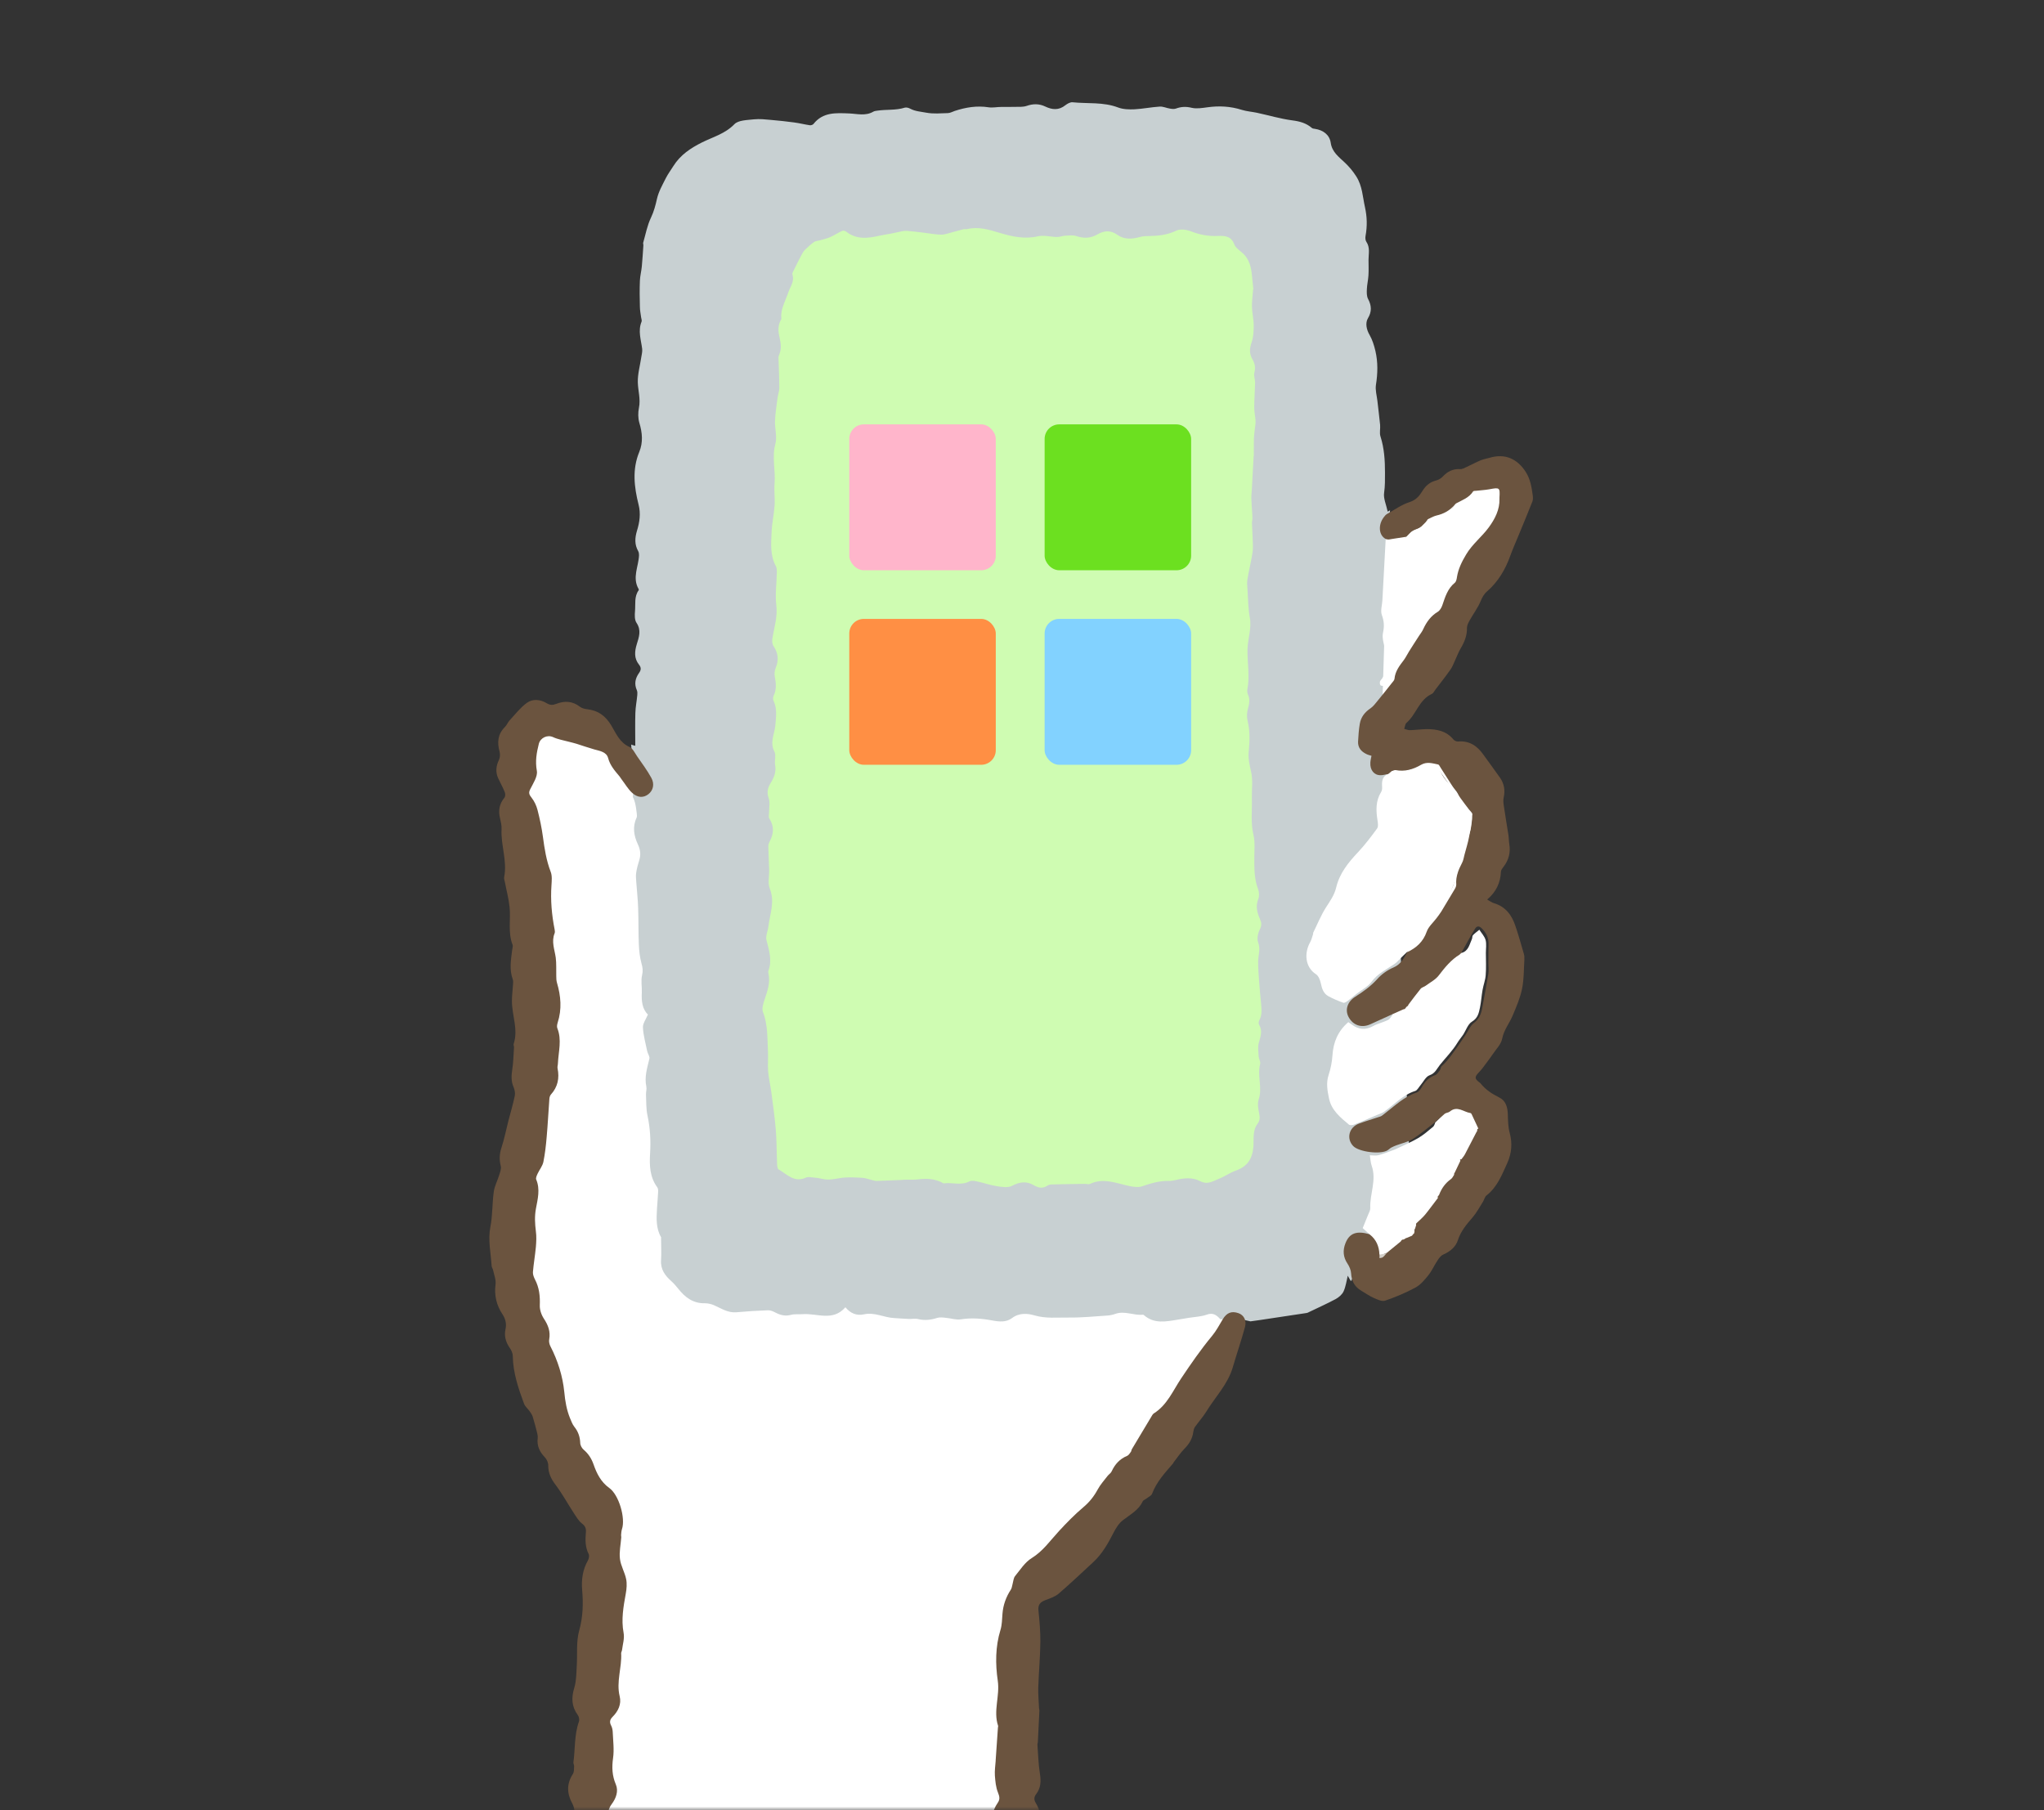 <svg width="280" height="248" viewBox="0 0 280 248" fill="none" xmlns="http://www.w3.org/2000/svg">
<rect x="0" y="0" width="280" height="248" fill="#333333" stroke="none"/>
<mask id="mask0_245_2138" style="mask-type:alpha" maskUnits="userSpaceOnUse" x="0" y="0" width="280" height="248">
<rect width="280" height="248" fill="#D9D9D9"/>
</mask>
<g mask="url(#mask0_245_2138)">
<g clip-path="url(#clip0_245_2138)">
<path d="M138.924 268.469L140.463 218.887C140.463 218.887 161.92 201.047 171.013 174.417C180.106 147.788 91.118 96.913 91.118 96.913L87.597 106.996C87.597 106.996 80.27 95.929 73.695 99.072C67.119 102.204 73.898 123.068 73.42 133.53C72.943 143.992 68.432 178.284 73.695 189.221C78.957 200.157 82.812 208.923 82.812 208.923L78.361 268.481H138.924V268.469Z" fill="white"/>
<path d="M188.15 73.51L204.63 65.314L207.577 68.742L189.868 98.811L185.87 98.313L188.15 73.51Z" fill="white"/>
<path d="M86.667 109.154C86.81 109.38 86.905 109.676 86.977 109.937C87.108 110.424 87.168 110.934 87.227 111.432C87.251 111.622 87.275 111.859 87.204 112.025C86.619 113.27 86.834 114.504 87.371 115.655C87.729 116.414 87.812 117.09 87.562 117.873C87.383 118.43 87.227 119.012 87.144 119.593C87.084 119.984 87.132 120.388 87.156 120.791C87.239 122.001 87.383 123.211 87.418 124.42C87.478 126.081 87.442 127.742 87.514 129.402C87.55 130.268 87.645 131.146 87.872 131.976C88.039 132.546 88.099 133.008 87.955 133.613C87.776 134.361 87.955 135.179 87.92 135.962C87.86 137.124 87.967 138.227 88.755 138.987C88.481 139.651 88.039 140.22 88.075 140.766C88.123 141.833 88.433 142.901 88.647 143.969C88.719 144.336 89.029 144.728 88.958 145.036C88.659 146.305 88.254 147.527 88.54 148.867C88.612 149.211 88.481 149.579 88.492 149.935C88.54 150.896 88.492 151.88 88.695 152.817C89.065 154.537 89.161 156.257 89.053 158.001C88.958 159.638 88.994 161.239 90.032 162.651C90.163 162.817 90.163 163.113 90.151 163.339C90.115 164.11 90.044 164.869 89.996 165.628C89.924 166.956 89.853 168.285 90.557 169.495C90.581 169.53 90.557 169.602 90.557 169.649C90.557 170.645 90.617 171.642 90.557 172.626C90.461 173.907 91.106 174.762 91.989 175.544C92.323 175.841 92.621 176.197 92.908 176.553C93.839 177.727 94.936 178.581 96.559 178.545C96.953 178.545 97.395 178.64 97.765 178.794C98.779 179.233 99.698 179.886 100.891 179.779C102.323 179.648 103.767 179.554 105.211 179.506C105.557 179.494 105.939 179.672 106.261 179.838C106.93 180.182 107.574 180.336 108.35 180.135C108.851 179.992 109.412 180.087 109.937 180.04C111.918 179.886 114.09 181.084 115.808 179.091C116.5 179.945 117.372 180.277 118.338 180.064C119.806 179.732 121.107 180.514 122.503 180.574C123.159 180.609 123.804 180.669 124.448 180.692C124.902 180.716 125.379 180.609 125.797 180.716C126.692 180.93 127.527 180.823 128.386 180.55C128.768 180.431 129.222 180.503 129.639 180.55C130.296 180.609 130.976 180.847 131.596 180.752C133.076 180.514 134.508 180.633 135.952 180.906C136.895 181.084 137.85 181.167 138.637 180.574C139.616 179.826 140.785 179.933 141.704 180.206C143.279 180.669 144.831 180.479 146.382 180.503C148.148 180.526 149.914 180.348 151.681 180.23C152.063 180.206 152.444 180.123 152.802 179.993C154.079 179.542 155.32 180.253 156.585 180.111C156.621 180.111 156.681 180.159 156.717 180.182C158.101 181.392 159.7 181.06 161.287 180.799C161.812 180.716 162.337 180.621 162.874 180.538C163.686 180.408 164.533 180.384 165.297 180.111C166.156 179.791 166.633 180.147 167.147 180.704C167.147 180.716 167.135 180.728 167.123 180.74L169.808 180.692L171.299 181.024C171.657 180.977 172.111 180.918 172.564 180.847C174.712 180.526 176.861 180.206 179.02 179.874C179.116 179.862 179.211 179.803 179.307 179.755C180.536 179.162 181.789 178.605 182.982 177.964C183.412 177.727 183.866 177.335 184.056 176.908C184.355 176.244 184.45 175.485 184.629 174.761C184.677 174.856 184.737 174.999 184.832 175.141C184.916 175.26 184.987 175.39 185.059 175.521L193.198 161.192L191.229 115.738L189.259 99.843L190.071 73.38L190.417 69.904C190.31 69.975 190.214 70.035 190.095 70.094C189.88 69.086 189.486 68.267 189.606 67.508C189.737 66.583 189.725 65.693 189.725 64.78C189.725 63.084 189.629 61.423 189.104 59.786C188.949 59.3 189.104 58.73 189.057 58.209C188.949 57.117 188.806 56.026 188.687 54.935C188.603 54.199 188.376 53.44 188.484 52.728C188.734 51.163 188.77 49.621 188.412 48.079C188.233 47.319 187.995 46.548 187.613 45.884C187.207 45.196 186.98 44.271 187.398 43.583C187.923 42.705 187.899 41.875 187.41 40.962C187.207 40.582 187.219 40.048 187.243 39.597C187.267 38.981 187.422 38.364 187.458 37.735C187.505 37.023 187.469 36.312 187.469 35.6C187.469 34.77 187.708 33.916 187.171 33.121C187.028 32.919 187.016 32.563 187.064 32.303C187.302 30.986 187.279 29.729 186.98 28.376C186.658 26.941 186.634 25.494 185.787 24.166C185.321 23.43 184.808 22.825 184.188 22.244C183.388 21.485 182.469 20.82 182.29 19.563C182.135 18.472 181.264 17.82 180.13 17.653C179.975 17.63 179.796 17.618 179.701 17.523C178.925 16.859 178.042 16.621 177.028 16.491C175.393 16.277 173.782 15.791 172.171 15.447C171.49 15.305 170.786 15.257 170.13 15.056C168.567 14.557 167.003 14.475 165.392 14.7C164.688 14.795 163.925 14.925 163.256 14.771C162.481 14.581 161.8 14.605 161.072 14.878C160.834 14.961 160.535 14.925 160.273 14.878C159.795 14.807 159.318 14.569 158.853 14.605C157.707 14.676 156.561 14.913 155.416 14.973C154.664 15.008 153.853 14.985 153.16 14.724C151.132 13.953 149.008 14.225 146.931 14.012C146.621 13.976 146.215 14.202 145.941 14.415C145.046 15.139 144.127 15.044 143.184 14.593C142.337 14.19 141.513 14.202 140.63 14.51C140.153 14.676 139.58 14.629 139.055 14.64C138.411 14.664 137.766 14.64 137.122 14.652C136.561 14.652 135.976 14.783 135.427 14.7C133.828 14.451 132.301 14.7 130.785 15.198C130.475 15.305 130.164 15.483 129.854 15.495C128.864 15.518 127.897 15.625 126.871 15.435C126.119 15.293 125.379 15.257 124.687 14.89C124.472 14.771 124.162 14.688 123.947 14.747C122.706 15.139 121.417 14.973 120.164 15.162C119.985 15.186 119.794 15.21 119.639 15.293C118.577 15.922 117.431 15.589 116.333 15.542C114.52 15.471 112.729 15.34 111.441 16.977C111.345 17.108 111.083 17.179 110.916 17.155C110.2 17.049 109.507 16.87 108.791 16.776C107.753 16.633 106.703 16.526 105.653 16.432C104.865 16.36 104.054 16.266 103.278 16.349C102.359 16.455 101.142 16.455 100.605 17.013C99.328 18.329 97.681 18.756 96.154 19.516C94.614 20.287 93.182 21.236 92.24 22.754C91.905 23.3 91.512 23.81 91.225 24.379C90.76 25.304 90.223 26.241 89.996 27.238C89.793 28.139 89.578 28.97 89.173 29.823C88.659 30.891 88.445 32.089 88.111 33.24C88.075 33.358 88.146 33.501 88.134 33.619C88.063 34.58 88.015 35.541 87.92 36.502C87.86 37.154 87.681 37.806 87.657 38.459C87.609 39.645 87.621 40.831 87.657 42.029C87.657 42.516 87.764 42.99 87.824 43.476C87.848 43.678 87.955 43.903 87.884 44.069C87.371 45.327 87.812 46.548 87.967 47.782C88.015 48.162 87.908 48.553 87.848 48.933C87.681 50.071 87.347 51.222 87.371 52.361C87.394 53.523 87.776 54.662 87.526 55.872C87.394 56.536 87.394 57.295 87.585 57.936C87.991 59.288 88.111 60.593 87.573 61.909C86.583 64.305 86.869 66.725 87.478 69.145C87.788 70.355 87.621 71.541 87.263 72.692C86.965 73.688 86.905 74.601 87.43 75.515C87.514 75.669 87.538 75.882 87.538 76.072C87.478 77.614 86.571 79.144 87.49 80.71C87.514 80.746 87.514 80.829 87.49 80.864C86.858 81.73 87.072 82.75 86.989 83.699C86.941 84.245 86.917 84.909 87.192 85.324C87.884 86.344 87.526 87.293 87.227 88.266C86.929 89.251 86.846 90.188 87.526 91.042C87.86 91.457 87.836 91.789 87.526 92.216C87.025 92.928 86.858 93.699 87.239 94.553C87.323 94.754 87.323 95.004 87.299 95.229C87.227 96.035 87.06 96.854 87.037 97.66C86.989 99.12 87.025 100.578 87.025 102.168C86.822 102.132 86.631 102.073 86.464 102.002C86.607 103.959 86.81 107.15 86.702 109.166L86.667 109.154Z" fill="#C8D0D2"/>
<path d="M171.657 39.669C171.598 40.535 171.478 41.294 171.502 42.065C171.526 42.907 171.741 43.737 171.741 44.568C171.741 45.35 171.705 46.181 171.455 46.904C171.168 47.723 171.12 48.446 171.55 49.194C171.884 49.775 172.027 50.332 171.836 51.032C171.717 51.471 171.944 51.993 171.932 52.479C171.908 53.594 171.813 54.709 171.813 55.824C171.813 56.429 171.956 57.046 171.992 57.651C172.015 57.983 171.944 58.327 171.908 58.659C171.86 59.146 171.777 59.644 171.765 60.13C171.741 60.913 171.765 61.684 171.753 62.467C171.753 62.491 171.729 62.514 171.729 62.538C171.646 64.021 171.562 65.503 171.49 66.974C171.467 67.413 171.407 67.84 171.419 68.279C171.431 68.908 171.49 69.536 171.526 70.177C171.538 70.474 171.574 70.77 171.562 71.067C171.562 71.268 171.49 71.47 171.502 71.671C171.538 72.763 171.622 73.854 171.634 74.933C171.634 75.396 171.562 75.859 171.478 76.309C171.288 77.353 171.037 78.397 170.87 79.453C170.798 79.892 170.87 80.354 170.894 80.793C170.977 82.062 170.977 83.343 171.204 84.577C171.478 86.072 170.941 87.471 170.894 88.907C170.846 90.757 171.24 92.619 170.87 94.47C170.822 94.683 170.87 94.944 170.953 95.146C171.252 95.81 171.144 96.415 170.953 97.091C170.798 97.601 170.774 98.218 170.906 98.74C171.24 100.14 171.204 101.527 171.061 102.939C170.965 103.876 171.168 104.801 171.383 105.738C171.657 106.913 171.455 108.194 171.49 109.427C171.538 111.076 171.311 112.725 171.705 114.374C171.944 115.37 171.825 116.449 171.825 117.493C171.825 118.952 171.801 120.399 172.338 121.799C172.493 122.202 172.529 122.772 172.373 123.151C171.956 124.171 172.23 125.073 172.624 125.974C172.827 126.449 172.839 126.817 172.576 127.338C172.314 127.848 172.159 128.608 172.35 129.106C172.708 130.043 172.35 130.873 172.35 131.739C172.35 132.629 172.409 133.53 172.481 134.42C172.552 135.464 172.66 136.508 172.755 137.551C172.827 138.31 172.899 139.07 172.505 139.781C172.421 139.947 172.385 140.232 172.481 140.386C172.97 141.228 172.684 141.999 172.445 142.842C172.278 143.423 172.385 144.099 172.421 144.728C172.445 145.084 172.708 145.463 172.624 145.771C172.194 147.385 172.97 149.022 172.421 150.635C172.242 151.169 172.35 151.857 172.469 152.438C172.588 153.007 172.636 153.47 172.266 153.956C171.538 154.917 171.789 156.091 171.693 157.159C171.55 158.807 170.822 159.839 169.283 160.373C168.519 160.634 167.839 161.144 167.087 161.441C166.24 161.773 165.452 162.366 164.414 161.82C163.399 161.287 162.266 161.37 161.156 161.642C160.81 161.725 160.44 161.797 160.094 161.785C158.805 161.749 157.624 162.129 156.418 162.532C155.917 162.698 155.273 162.603 154.712 162.485C152.922 162.117 151.168 161.31 149.306 162.2C149.127 162.283 148.852 162.188 148.626 162.188C147.086 162.212 145.559 162.224 144.019 162.271C143.816 162.271 143.602 162.354 143.435 162.461C142.802 162.864 142.229 162.734 141.621 162.378C140.618 161.785 139.675 161.903 138.625 162.461C138.076 162.746 137.253 162.615 136.573 162.508C135.69 162.378 134.83 162.069 133.959 161.88C133.589 161.797 133.112 161.69 132.814 161.844C131.668 162.449 130.475 161.963 129.317 162.117C129.293 162.117 129.257 162.117 129.246 162.117C128.124 161.453 126.918 161.441 125.677 161.583C125.152 161.642 124.615 161.607 124.078 161.619C123.875 161.619 123.661 161.642 123.458 161.654C122.336 161.702 121.214 161.749 120.092 161.785C119.902 161.785 119.699 161.725 119.496 161.678C119.03 161.571 118.565 161.381 118.1 161.358C117.133 161.31 116.142 161.239 115.188 161.381C114.352 161.512 113.541 161.714 112.682 161.512C112.252 161.405 111.823 161.346 111.381 161.31C111.059 161.275 110.677 161.204 110.402 161.334C108.803 162.069 107.813 160.871 106.655 160.207C106.5 160.112 106.464 159.756 106.452 159.507C106.381 157.93 106.405 156.34 106.273 154.775C106.13 153.066 105.892 151.37 105.665 149.662C105.534 148.701 105.307 147.741 105.223 146.78C105.152 145.866 105.247 144.941 105.199 144.028C105.104 142.225 105.199 140.41 104.519 138.666C104.34 138.192 104.543 137.516 104.722 136.982C105.104 135.831 105.534 134.705 105.283 133.459C105.259 133.305 105.211 133.139 105.259 133.008C105.796 131.561 105.355 130.197 104.997 128.797C104.853 128.24 105.187 127.564 105.259 126.935C105.462 125.215 106.178 123.555 105.45 121.74C105.152 120.992 105.39 120.032 105.366 119.166C105.331 118.086 105.271 117.007 105.247 115.927C105.247 115.714 105.331 115.477 105.438 115.275C105.999 114.219 106.071 113.199 105.39 112.144C105.247 111.918 105.355 111.527 105.355 111.207C105.355 110.578 105.498 109.902 105.295 109.344C104.997 108.502 105.199 107.85 105.617 107.185C106.071 106.45 106.345 105.703 106.178 104.789C106.071 104.184 106.345 103.449 106.082 102.963C105.414 101.682 106.118 100.531 106.214 99.333C106.309 98.206 106.476 97.079 105.963 96C105.88 95.822 105.88 95.537 105.963 95.359C106.381 94.493 106.321 93.627 106.142 92.726C106.059 92.347 106.106 91.872 106.261 91.504C106.703 90.437 106.608 89.476 105.963 88.515C105.784 88.254 105.748 87.803 105.808 87.471C106.047 85.965 106.536 84.53 106.345 82.928C106.166 81.434 106.393 79.903 106.417 78.385C106.417 78.112 106.417 77.792 106.285 77.567C105.474 76.072 105.629 74.447 105.701 72.858C105.748 71.671 106.023 70.485 106.106 69.287C106.178 68.279 106.023 67.247 106.106 66.239C106.261 64.436 105.713 62.645 106.214 60.818C106.476 59.845 106.13 58.73 106.166 57.687C106.202 56.631 106.381 55.575 106.512 54.52C106.572 54.045 106.763 53.571 106.751 53.096C106.751 51.72 106.679 50.344 106.643 48.968C106.643 48.826 106.703 48.66 106.763 48.529C107.061 47.782 106.977 47.07 106.798 46.288C106.608 45.505 106.524 44.663 106.942 43.88C106.978 43.808 107.037 43.737 107.037 43.666C106.894 42.492 107.467 41.483 107.849 40.44C107.956 40.155 108.04 39.87 108.171 39.597C108.469 38.969 108.791 38.364 108.553 37.605C108.493 37.403 108.696 37.107 108.815 36.869C109.114 36.252 109.412 35.648 109.734 35.043C109.889 34.758 110.032 34.461 110.259 34.236C110.653 33.845 111.071 33.465 111.524 33.145C111.727 33.002 112.037 33.002 112.3 32.931C112.777 32.789 113.278 32.682 113.732 32.48C114.293 32.231 114.806 31.887 115.355 31.638C115.498 31.567 115.773 31.615 115.904 31.721C117.312 32.848 118.875 32.658 120.474 32.291C120.999 32.172 121.525 32.101 122.05 32.006C122.551 31.911 123.04 31.781 123.541 31.686C123.756 31.638 123.983 31.615 124.21 31.627C124.949 31.686 125.689 31.769 126.429 31.864C127.265 31.959 128.1 32.136 128.935 32.148C129.46 32.148 129.985 31.935 130.499 31.804C131 31.674 131.501 31.532 132.002 31.401C132.145 31.366 132.324 31.425 132.468 31.389C134.055 31.01 135.511 31.472 137.014 31.923C138.673 32.421 140.38 32.789 142.182 32.374C143.005 32.184 143.924 32.457 144.795 32.469C145.177 32.469 145.547 32.314 145.929 32.291C146.43 32.267 146.979 32.184 147.432 32.338C148.459 32.682 149.389 32.658 150.332 32.113C151.239 31.591 152.122 31.496 153.065 32.172C154.008 32.848 155.106 32.765 156.192 32.457C156.573 32.35 157.003 32.338 157.409 32.338C158.698 32.314 159.939 32.184 161.156 31.591C161.693 31.33 162.552 31.46 163.161 31.698C164.366 32.172 165.583 32.386 166.872 32.326C167.839 32.279 168.674 32.374 169.092 33.501C169.271 33.975 169.844 34.319 170.249 34.699C171.12 35.493 171.383 36.549 171.49 37.652C171.562 38.34 171.634 39.028 171.693 39.633L171.657 39.669Z" fill="#CFFCB2"/>
<path d="M76.201 266.844C76.392 266.263 76.63 265.693 76.762 265.1C76.881 264.566 76.881 264.021 76.917 263.475C76.965 262.692 76.988 261.909 77.048 261.126C77.084 260.699 77.168 260.272 77.203 259.845C77.227 259.644 77.156 259.43 77.179 259.229C77.287 257.936 77.323 256.619 77.561 255.338C77.681 254.674 78.206 254.092 78.516 253.464C78.635 253.238 78.802 252.942 78.743 252.74C78.337 251.471 78.48 250.214 78.683 248.933C78.778 248.351 78.683 247.616 78.409 247.106C77.645 245.694 77.597 244.39 78.48 243.025C78.659 242.753 78.623 242.314 78.647 241.958C78.647 241.78 78.528 241.602 78.552 241.436C78.802 239.574 78.659 237.676 79.304 235.861C79.399 235.6 79.316 235.185 79.148 234.96C78.289 233.785 78.253 232.587 78.671 231.223C78.957 230.286 78.946 229.254 79.005 228.27C79.113 226.644 78.91 224.936 79.339 223.394C79.864 221.508 79.912 219.694 79.745 217.796C79.626 216.396 79.829 215.02 80.545 213.763C80.676 213.525 80.748 213.122 80.64 212.909C80.163 211.96 80.163 210.963 80.258 209.955C80.306 209.421 80.187 209.077 79.721 208.721C79.256 208.354 78.934 207.796 78.6 207.286C77.764 206.005 77.024 204.641 76.105 203.419C75.473 202.589 75.091 201.794 75.103 200.75C75.103 200.383 74.9 199.92 74.638 199.647C73.898 198.888 73.528 198.058 73.659 197.002C73.683 196.777 73.635 196.54 73.587 196.326C73.396 195.567 73.194 194.808 72.967 194.06C72.883 193.811 72.716 193.574 72.561 193.349C72.311 192.993 71.929 192.696 71.785 192.305C71.01 190.205 70.282 188.082 70.246 185.793C70.246 185.413 70.067 184.998 69.84 184.678C69.291 183.895 69.041 183.041 69.244 182.116C69.411 181.345 69.244 180.68 68.838 180.064C68.002 178.806 67.692 177.466 67.883 175.948C67.967 175.331 67.68 174.655 67.549 174.014C67.513 173.813 67.358 173.635 67.346 173.433C67.239 171.642 66.821 169.898 67.179 168.06C67.489 166.482 67.418 164.833 67.644 163.244C67.752 162.461 68.169 161.714 68.396 160.943C68.516 160.563 68.683 160.112 68.599 159.756C68.384 158.902 68.408 158.12 68.683 157.265C69.088 156.044 69.327 154.775 69.649 153.529C69.948 152.39 70.282 151.263 70.52 150.113C70.592 149.745 70.508 149.294 70.353 148.939C70.007 148.144 70.043 147.361 70.174 146.519C70.329 145.511 70.341 144.479 70.413 143.47C70.413 143.316 70.318 143.15 70.365 143.02C71.022 141.015 70.115 139.082 70.127 137.101C70.127 136.377 70.234 135.665 70.27 134.942C70.282 134.693 70.329 134.408 70.246 134.183C69.745 132.842 69.995 131.49 70.162 130.126C70.186 129.901 70.294 129.64 70.222 129.45C69.554 127.754 69.983 125.974 69.804 124.254C69.685 123.104 69.375 121.977 69.16 120.838C69.112 120.613 69.017 120.364 69.065 120.15C69.506 117.932 68.587 115.785 68.707 113.579C68.73 113.104 68.611 112.606 68.504 112.132C68.241 111.088 68.384 110.151 69.088 109.297C69.232 109.131 69.244 108.751 69.148 108.526C68.897 107.885 68.54 107.268 68.253 106.64C67.859 105.786 67.943 104.955 68.349 104.101C68.504 103.781 68.528 103.319 68.432 102.963C68.086 101.705 68.181 100.578 69.16 99.606C69.423 99.345 69.566 98.953 69.816 98.681C70.58 97.862 71.272 96.949 72.167 96.296C72.979 95.703 74.017 95.81 74.9 96.344C75.365 96.629 75.724 96.617 76.201 96.427C77.335 95.988 78.421 96.035 79.435 96.818C79.697 97.02 80.079 97.127 80.425 97.162C81.929 97.328 82.943 98.064 83.743 99.392C84.387 100.472 84.888 101.741 86.237 102.334C86.69 102.536 86.965 103.164 87.287 103.627C87.955 104.588 88.659 105.537 89.22 106.557C89.698 107.423 89.471 108.289 88.827 108.799C88.146 109.332 87.335 109.309 86.571 108.597C86.022 108.087 85.64 107.411 85.175 106.806C85.032 106.628 84.924 106.414 84.769 106.248C84.16 105.525 83.564 104.825 83.301 103.84C83.075 103.022 82.192 102.88 81.44 102.678C80.604 102.441 79.793 102.156 78.969 101.895C78.635 101.788 78.289 101.717 77.943 101.622C77.215 101.421 76.439 101.302 75.759 100.982C74.972 100.626 74.029 101.077 73.814 101.895C73.504 103.129 73.301 104.279 73.54 105.596C73.683 106.367 73.026 107.328 72.621 108.146C72.382 108.633 72.501 108.882 72.812 109.273C73.194 109.759 73.48 110.364 73.635 110.969C73.945 112.179 74.208 113.413 74.375 114.658C74.59 116.283 74.84 117.885 75.437 119.439C75.652 119.984 75.58 120.672 75.544 121.277C75.401 123.317 75.58 125.334 75.974 127.327C76.01 127.505 76.034 127.706 75.974 127.86C75.509 128.999 75.974 130.078 76.129 131.193C76.237 132.024 76.177 132.878 76.201 133.72C76.201 134.028 76.213 134.337 76.296 134.633C76.833 136.448 76.988 138.263 76.392 140.102C76.32 140.339 76.26 140.647 76.344 140.861C76.988 142.462 76.499 144.075 76.428 145.677C76.428 145.902 76.332 146.151 76.38 146.365C76.654 147.717 76.404 148.915 75.461 149.959C75.342 150.101 75.27 150.326 75.258 150.528C75.127 152.272 75.043 154.015 74.888 155.747C74.793 156.898 74.661 158.06 74.435 159.187C74.315 159.745 73.91 160.231 73.659 160.765C73.54 161.026 73.361 161.381 73.456 161.595C74.017 162.935 73.659 164.264 73.42 165.557C73.217 166.636 73.277 167.644 73.408 168.688C73.504 169.388 73.468 170.124 73.408 170.835C73.301 171.986 73.098 173.125 73.003 174.275C72.979 174.607 73.134 174.987 73.289 175.295C73.874 176.41 73.993 177.573 73.945 178.818C73.921 179.435 74.16 180.135 74.506 180.657C75.091 181.546 75.425 182.412 75.234 183.492C75.174 183.788 75.258 184.168 75.401 184.441C76.416 186.41 77.084 188.545 77.299 190.692C77.418 191.973 77.621 193.159 78.098 194.321C78.265 194.713 78.409 195.128 78.671 195.46C79.196 196.113 79.447 196.824 79.483 197.666C79.483 197.987 79.697 198.39 79.948 198.603C80.604 199.161 81.022 199.813 81.308 200.62C81.738 201.854 82.311 203.028 83.456 203.846C84.781 204.783 85.712 207.986 85.199 209.492C85.115 209.753 85.103 210.038 85.079 210.323C85.079 210.418 85.115 210.524 85.103 210.631C85.032 211.616 84.805 212.612 84.924 213.561C85.032 214.498 85.581 215.388 85.772 216.325C85.903 216.954 85.843 217.665 85.724 218.318C85.402 220.109 85.079 221.864 85.425 223.703C85.569 224.45 85.306 225.269 85.211 226.04C85.199 226.194 85.091 226.336 85.091 226.49C85.199 228.459 84.399 230.393 84.888 232.397C85.151 233.465 84.686 234.438 83.91 235.209C83.552 235.576 83.468 235.908 83.707 236.383C83.85 236.644 83.922 236.976 83.934 237.273C83.981 238.471 84.149 239.692 83.981 240.855C83.802 242.124 83.85 243.263 84.363 244.473C84.745 245.374 84.399 246.359 83.791 247.165C83.254 247.865 83.242 248.636 83.254 249.49C83.277 250.617 83.051 251.768 82.812 252.883C82.728 253.286 82.597 253.559 82.896 253.915C83.552 254.709 83.635 255.634 83.468 256.619C83.349 257.343 83.313 258.09 83.242 258.825C83.206 259.181 83.194 259.549 83.158 259.905C83.087 260.711 83.027 261.518 82.919 262.324C82.848 262.858 82.824 263.439 82.573 263.878C82.12 264.649 82.12 265.373 82.347 266.18C82.573 267.022 82.406 267.816 81.929 268.54C81.189 269.679 79.817 270.189 78.54 269.809C77.215 269.406 76.404 268.315 76.284 266.891L76.201 266.844Z" fill="#6B543F"/>
<path d="M190.763 138.939C189.749 139.402 188.723 139.864 187.708 140.327C186.527 140.861 185.357 140.481 184.737 139.331C184.212 138.346 184.582 137.231 185.644 136.555C186.73 135.867 187.756 135.132 188.639 134.159C189.236 133.483 190.047 132.902 190.882 132.546C191.909 132.107 192.303 131.288 192.768 130.434C192.792 130.399 192.804 130.363 192.828 130.328C193.078 130.102 193.341 129.889 193.639 129.734C194.367 129.355 194.832 128.75 195.095 127.991C195.429 127.018 195.942 126.164 196.813 125.571C197.064 125.405 197.171 125.144 197.291 124.883C197.804 123.792 198.222 122.641 199.117 121.763C199.284 121.597 199.379 121.396 199.343 121.135C199.224 120.198 199.522 119.344 199.976 118.549C200.358 117.873 200.596 117.197 200.537 116.426C200.513 116.011 200.573 115.572 200.799 115.228C201.372 114.374 201.456 113.413 201.587 112.44C201.67 111.835 201.563 111.313 201.086 110.898C200.441 110.341 200.012 109.653 199.737 108.858C199.582 108.395 199.212 108.099 198.89 107.767C198.162 107.055 197.529 106.284 197.231 105.288C197.136 104.979 196.945 104.849 196.623 104.778C195.895 104.623 195.226 104.611 194.522 104.979C193.508 105.501 192.434 105.916 191.24 105.632C191.109 105.596 190.99 105.667 190.882 105.738C190.656 105.857 190.465 106.07 190.166 106.035C189.808 106.094 189.45 106.213 189.092 106.201C188.221 106.201 187.66 105.477 187.72 104.493C187.732 104.184 187.816 103.888 187.875 103.544C187.625 103.461 187.374 103.413 187.159 103.295C186.455 102.951 186.002 102.417 186.037 101.599C186.085 100.78 186.133 99.95 186.276 99.143C186.431 98.242 186.956 97.566 187.732 97.044C188.114 96.783 188.412 96.379 188.711 96.012C189.379 95.205 190.023 94.387 190.668 93.568C190.811 93.39 191.002 93.201 191.026 92.999C191.121 91.955 191.718 91.196 192.315 90.413C192.589 90.045 192.78 89.618 193.031 89.227C193.472 88.515 193.937 87.815 194.391 87.104C194.582 86.807 194.821 86.522 194.964 86.19C195.417 85.206 196.014 84.375 196.969 83.806C197.255 83.628 197.47 83.237 197.589 82.893C197.971 81.766 198.305 80.639 199.296 79.832C199.475 79.678 199.546 79.334 199.582 79.073C199.761 77.934 200.25 76.95 200.847 75.954C201.694 74.53 203.007 73.534 203.95 72.241C204.773 71.114 205.453 69.833 205.406 68.338C205.406 68.291 205.406 68.232 205.406 68.184C205.489 66.784 205.441 66.761 203.997 67.034C203.413 67.14 202.816 67.164 202.231 67.235C202.076 67.247 201.849 67.235 201.79 67.33C201.229 68.208 200.286 68.516 199.439 68.979C199.475 69.097 199.415 69.192 199.331 69.275C198.436 70.426 197.004 70.556 195.799 71.114C195.751 71.162 195.704 71.209 195.644 71.245C195.513 71.339 195.405 71.47 195.31 71.6C195.107 71.826 194.952 72.099 194.677 72.241C194.176 72.526 193.52 72.549 193.174 73.119C192.995 73.332 192.804 73.522 192.565 73.676C191.873 74.139 191.085 74.008 190.322 74.008C190.143 74.008 189.976 73.949 189.832 73.842C188.866 73.344 188.746 71.909 189.582 70.829C189.701 70.663 189.856 70.497 190.023 70.402C191.026 69.845 191.98 69.145 193.054 68.801C193.961 68.516 194.427 67.959 194.856 67.259C195.31 66.512 195.907 66.025 196.778 65.812C197.1 65.729 197.434 65.504 197.673 65.254C198.317 64.578 199.045 64.21 200.012 64.27C200.31 64.294 200.632 64.092 200.931 63.961C201.575 63.665 202.207 63.321 202.864 63.048C203.246 62.894 203.663 62.835 204.057 62.716C206.157 62.087 207.852 62.846 209.01 64.661C209.654 65.681 209.809 66.749 209.964 67.864C210 68.137 210.012 68.457 209.917 68.706C209.308 70.26 208.664 71.79 208.031 73.332C207.637 74.281 207.22 75.218 206.873 76.179C206.205 78.041 205.215 79.702 203.711 81.019C203.258 81.41 203.043 81.837 202.816 82.383C202.434 83.296 201.814 84.103 201.336 84.969C201.157 85.289 200.954 85.668 200.954 86.012C200.978 87.068 200.608 87.969 200.083 88.847C199.773 89.369 199.57 89.962 199.308 90.508C199.117 90.923 198.95 91.374 198.687 91.742C198.019 92.69 197.303 93.592 196.599 94.517C196.455 94.707 196.348 94.968 196.169 95.051C194.391 95.846 194.021 97.862 192.673 99.025C192.482 99.191 192.458 99.57 192.362 99.855C192.625 99.914 192.887 100.045 193.138 100.033C193.914 100.009 194.677 99.902 195.441 99.891C196.825 99.891 198.114 100.128 199.069 101.278C199.2 101.444 199.499 101.599 199.713 101.587C201.265 101.444 202.339 102.168 203.186 103.366C203.95 104.434 204.737 105.477 205.489 106.557C206.062 107.387 206.205 108.289 205.978 109.285C205.895 109.653 205.955 110.08 206.014 110.471C206.205 111.788 206.432 113.093 206.635 114.409C206.694 114.812 206.683 115.228 206.754 115.643C206.945 116.805 206.671 117.837 205.955 118.762C205.799 118.964 205.609 119.201 205.609 119.427C205.537 120.921 204.976 122.167 203.723 123.234C204.081 123.436 204.344 123.649 204.642 123.732C206.253 124.207 207.1 125.381 207.589 126.852C208.019 128.109 208.377 129.402 208.747 130.672C208.819 130.909 208.831 131.182 208.819 131.431C208.735 132.783 208.771 134.171 208.496 135.487C208.246 136.721 207.721 137.919 207.231 139.093C206.79 140.173 206.014 141.074 205.776 142.308C205.62 143.091 204.916 143.767 204.439 144.49C204.188 144.87 203.914 145.226 203.639 145.594C203.305 146.044 202.983 146.507 202.589 146.91C201.981 147.539 201.981 147.788 202.673 148.298C202.709 148.334 202.768 148.357 202.792 148.393C203.484 149.271 204.379 149.864 205.394 150.362C206.265 150.789 206.527 151.69 206.551 152.663C206.575 153.505 206.587 154.371 206.802 155.178C207.196 156.625 207.076 158.013 206.48 159.329C205.752 160.931 205.107 162.627 203.628 163.778C203.389 163.967 203.317 164.359 203.15 164.632C202.685 165.367 202.279 166.138 201.718 166.79C200.907 167.727 200.119 168.653 199.725 169.863C199.403 170.859 198.651 171.452 197.697 171.879C197.374 172.021 197.112 172.377 196.909 172.698C196.467 173.35 196.157 174.097 195.668 174.702C195.155 175.343 194.594 176.019 193.89 176.398C192.565 177.11 191.169 177.703 189.737 178.189C189.307 178.332 188.675 178.035 188.197 177.822C187.589 177.549 187.028 177.158 186.455 176.814C185.56 176.28 185.142 175.497 185.083 174.453C185.059 174.002 184.844 173.504 184.593 173.125C183.985 172.223 183.925 171.298 184.307 170.325C184.856 168.925 185.847 168.582 187.625 169.092C188.782 169.602 189.104 170.562 189.081 171.713C189.116 171.855 189.057 172.14 189.367 171.938C189.534 171.832 189.629 171.63 189.773 171.499C190.548 171.144 191.133 170.551 191.73 169.969C191.861 169.874 191.98 169.756 192.112 169.649C192.195 169.59 192.279 169.554 192.374 169.53C192.47 169.495 192.553 169.459 192.649 169.412C192.863 169.305 193.09 169.198 193.305 169.103C193.412 169.044 193.496 168.973 193.532 168.842C193.556 168.759 193.579 168.665 193.603 168.582C193.639 168.463 193.663 168.332 193.675 168.202C193.675 168.036 193.699 167.858 193.77 167.704C193.866 167.55 193.985 167.431 194.081 167.277C194.307 166.873 194.63 166.553 195.011 166.28C195.799 165.687 196.384 164.928 196.73 164.003C196.813 163.861 196.933 163.73 196.969 163.552C197.171 162.722 197.661 162.093 198.329 161.583C198.592 161.381 198.854 161.18 199.009 160.883C199.081 160.753 199.105 160.622 199.129 160.48C199.188 159.875 199.654 159.448 199.821 158.891C199.868 158.796 199.94 158.701 200.012 158.618C200.596 158.013 200.847 157.206 201.241 156.494C201.527 155.984 201.73 155.427 202.1 154.952C202.207 154.81 202.231 154.644 202.207 154.466C202.017 153.849 201.587 153.351 201.312 152.782C201.086 152.295 199.51 152.058 198.962 152.295C198.114 152.651 197.267 153.007 196.623 153.707C195.596 154.49 194.63 155.344 193.544 156.032C192.875 156.459 192.028 156.625 191.276 156.91C191.038 157.005 190.799 157.099 190.584 157.218C190.405 157.313 190.262 157.479 190.083 157.586C189.128 158.191 186.157 157.823 185.369 157.005C184.403 155.996 184.784 154.442 186.157 153.932C187.111 153.576 188.102 153.292 189.081 152.96C189.271 152.9 189.427 152.758 189.594 152.628C191.026 151.536 192.315 150.243 194.093 149.662C194.367 149.567 194.594 149.235 194.749 148.962C195.179 148.191 195.739 147.598 196.599 147.29C196.861 147.195 197.052 146.863 197.243 146.614C197.362 146.448 197.35 146.175 197.494 146.056C198.496 145.167 199.176 144.04 199.952 142.972C200.226 142.581 200.477 142.177 200.752 141.786C201.133 141.217 201.42 140.505 201.945 140.113C202.637 139.58 202.888 138.915 203.031 138.156C203.329 136.567 203.628 134.977 203.89 133.376C203.962 132.937 203.89 132.463 203.89 132.012C203.89 131.11 203.89 130.221 203.914 129.319C203.926 128.465 203.58 127.777 202.983 127.184C202.685 126.888 202.351 126.781 202.076 127.208C201.754 127.718 201.456 128.24 201.169 128.762C200.847 129.343 200.525 129.924 200.203 130.506C200.203 130.577 200.179 130.636 200.143 130.695C200.071 130.778 200 130.849 199.928 130.921C198.83 131.787 197.816 132.724 197.112 133.957C196.837 134.432 196.396 134.859 195.907 135.013C194.701 135.381 194.164 136.401 193.448 137.243C193.329 137.385 193.233 137.539 193.126 137.67C193.066 137.753 192.983 137.824 192.911 137.895C192.84 137.966 192.756 138.026 192.673 138.097C192.541 138.204 192.422 138.334 192.279 138.441C191.789 138.643 191.384 139.105 190.763 138.915V138.939Z" fill="#6B543F"/>
<path d="M139.15 273C137.313 272.893 135.904 271.256 136.179 269.477C136.239 269.121 136.346 268.777 136.477 268.433C136.74 267.745 136.728 267.105 136.441 266.417C135.893 265.124 135.499 263.783 136.036 262.372C136.119 262.147 136.048 261.862 136.072 261.601C136.167 260.688 136.286 259.786 136.346 258.873C136.37 258.469 136.406 257.995 136.239 257.651C135.499 256.109 135.785 254.555 136.227 253.049C136.465 252.242 136.513 251.518 136.227 250.736C135.725 249.419 135.857 248.15 136.68 246.975C137.014 246.489 136.919 246.11 136.704 245.564C136.418 244.852 136.346 244.046 136.286 243.263C136.239 242.587 136.346 241.899 136.394 241.223C136.394 241.199 136.394 241.175 136.394 241.139C136.501 239.645 136.597 238.15 136.704 236.668C136.704 236.596 136.752 236.502 136.728 236.442C136.036 234.39 136.99 232.35 136.68 230.25C136.346 227.961 136.346 225.589 137.05 223.3C137.265 222.6 137.265 221.829 137.325 221.081C137.42 219.871 137.814 218.78 138.482 217.76C138.625 217.535 138.637 217.226 138.721 216.954C138.816 216.61 138.84 216.194 139.043 215.933C139.759 215.056 140.403 214.024 141.334 213.454C142.886 212.493 143.864 211.058 145.046 209.777C146.108 208.627 147.206 207.5 148.399 206.491C149.234 205.792 149.855 205.009 150.368 204.06C150.726 203.396 151.251 202.814 151.716 202.209C151.884 201.984 152.17 201.83 152.277 201.581C152.731 200.596 153.399 199.861 154.413 199.446C154.616 199.363 154.76 199.102 154.915 198.9C154.986 198.805 154.986 198.651 155.046 198.544C155.977 196.99 156.908 195.436 157.838 193.883C157.886 193.799 157.958 193.705 158.041 193.645C159.891 192.495 160.691 190.49 161.824 188.806C163.161 186.813 164.509 184.856 166.037 183.017C166.61 182.329 167.027 181.523 167.493 180.752C168.042 179.838 168.698 179.577 169.641 179.898C170.369 180.147 170.798 180.87 170.548 181.795C170.046 183.646 169.414 185.461 168.877 187.311C168.197 189.648 166.478 191.368 165.249 193.384C164.796 194.12 164.199 194.772 163.698 195.484C163.555 195.685 163.495 195.958 163.459 196.196C163.34 197.109 162.898 197.821 162.254 198.473C161.705 199.03 161.263 199.707 160.774 200.335C160.738 200.371 160.738 200.43 160.702 200.478C159.605 201.759 158.435 202.992 157.826 204.629C157.731 204.902 157.337 205.068 157.075 205.282C156.896 205.424 156.609 205.519 156.526 205.697C155.965 206.919 154.807 207.488 153.817 208.271C153.268 208.698 152.862 209.35 152.54 209.979C151.788 211.45 150.989 212.885 149.747 214.024C148.184 215.471 146.633 216.942 145.022 218.329C144.532 218.745 143.852 218.97 143.232 219.207C142.54 219.456 142.17 219.812 142.253 220.619C142.396 222.054 142.528 223.489 142.516 224.925C142.492 227 142.301 229.076 142.229 231.152C142.193 232.113 142.301 233.085 142.337 234.046C142.337 234.153 142.396 234.248 142.384 234.355C142.313 235.802 142.241 237.237 142.17 238.684C142.17 238.791 142.11 238.886 142.11 238.981C142.217 240.321 142.241 241.673 142.456 243.002C142.623 244.034 142.575 244.959 141.943 245.789C141.621 246.204 141.633 246.584 141.883 246.999C142.707 248.351 142.695 249.727 142.038 251.139C141.752 251.744 141.74 252.313 141.883 252.989C142.265 254.674 142.563 256.394 141.537 258.007C141.394 258.244 141.489 258.647 141.501 258.968C141.537 259.881 141.597 260.794 141.645 261.708C141.656 261.992 141.573 262.289 141.645 262.55C142.014 263.76 141.752 264.91 141.275 266.013C140.94 266.808 141.048 267.484 141.501 268.196C142.42 269.655 142.038 271.541 140.63 272.431C140.189 272.703 139.64 272.81 139.138 272.988L139.15 273Z" fill="#6B543F"/>
<path d="M190.155 106.047C190.334 105.904 190.501 105.762 190.68 105.62C191.336 105.525 191.98 105.798 192.673 105.62C193.377 105.43 194.069 105.252 194.701 104.884C195.37 104.493 196.038 104.588 196.718 104.813C196.957 104.896 197.112 105.074 197.183 105.299C197.518 106.343 198.222 107.126 198.997 107.85C199.403 108.229 199.725 108.633 199.868 109.178C200.071 109.925 200.549 110.495 201.133 110.993C201.647 111.432 201.694 111.966 201.611 112.594C201.503 113.543 201.36 114.457 200.763 115.263C200.62 115.453 200.513 115.75 200.525 115.987C200.608 117.22 199.928 118.252 199.678 119.367C199.343 120.838 198.794 122.143 198.031 123.412C197.482 124.326 197.148 125.369 196.217 126.046C195.62 126.473 195.37 127.208 195.143 127.896C194.868 128.762 194.331 129.379 193.544 129.794C193.233 129.96 193.042 130.233 192.756 130.422H192.744C192.482 130.683 192.219 130.933 191.957 131.182C191.634 131.49 191.36 131.846 191.002 132.083C189.904 132.819 188.711 133.388 187.875 134.515C187.374 135.191 186.527 135.606 185.847 136.14C185.429 136.472 185.023 136.828 184.594 137.136C184.426 137.255 184.164 137.433 184.009 137.373C183.317 137.124 182.636 136.84 181.98 136.484C181.288 136.116 181.085 135.428 180.93 134.693C180.834 134.254 180.62 133.696 180.274 133.471C178.746 132.486 178.651 130.529 179.474 129.082C179.665 128.738 179.748 128.335 179.88 127.955C179.892 127.908 179.88 127.848 179.88 127.801C180.453 126.639 180.942 125.417 181.634 124.326C182.195 123.448 182.792 122.641 183.042 121.574C183.496 119.652 184.701 118.157 186.037 116.746C186.98 115.738 187.828 114.623 188.639 113.508C188.83 113.247 188.758 112.749 188.699 112.381C188.484 111.04 188.436 109.736 189.188 108.514C189.295 108.348 189.343 108.123 189.331 107.921C189.295 107.162 189.26 106.403 190.143 106.035L190.155 106.047Z" fill="white"/>
<path d="M190.763 138.939C191.252 138.714 191.754 138.488 192.243 138.275C192.446 138.275 192.529 138.144 192.613 138.002C192.661 137.955 192.708 137.907 192.756 137.86C192.852 137.836 192.911 137.777 192.911 137.67C193.472 136.935 194.021 136.175 194.606 135.464C194.773 135.262 195.095 135.203 195.31 135.037C195.918 134.586 196.646 134.218 197.088 133.637C197.923 132.546 198.771 131.49 199.964 130.766C200 130.707 200.059 130.66 200.119 130.624C200.131 130.577 200.155 130.553 200.203 130.553C201.181 130.292 201.289 129.379 201.635 128.643C201.706 128.489 201.659 128.252 201.766 128.133C202.028 127.848 202.351 127.623 202.649 127.374C202.947 127.837 203.365 128.276 203.508 128.786C203.651 129.343 203.544 129.96 203.544 130.553C203.544 131.561 203.604 132.581 203.52 133.59C203.472 134.278 203.21 134.93 203.091 135.618C202.947 136.424 202.9 137.243 202.733 138.05C202.577 138.773 202.458 139.461 201.647 139.959C201.074 140.303 200.823 141.157 200.417 141.774C200.167 142.142 199.868 142.486 199.642 142.865C198.973 143.969 198.055 144.882 197.255 145.878C196.813 146.424 196.623 147.029 195.823 147.314C195.298 147.503 194.976 148.227 194.558 148.713C194.331 148.974 194.14 149.377 193.866 149.46C192.147 149.994 190.99 151.347 189.582 152.319C189.307 152.509 188.961 152.616 188.639 152.746C187.589 153.197 186.539 153.66 185.477 154.075C185.262 154.158 184.904 154.181 184.761 154.051C183.603 153.078 182.398 152.106 182.064 150.516C181.837 149.437 181.634 148.381 182.004 147.266C182.29 146.4 182.469 145.475 182.529 144.573C182.648 142.771 183.281 141.252 184.701 140.03C184.856 140.137 184.999 140.232 185.142 140.339C186.073 141.039 187.028 141.169 188.09 140.576C188.734 140.22 189.486 140.066 190.143 139.734C190.429 139.592 190.596 139.224 190.811 138.951L190.763 138.939Z" fill="white"/>
<path d="M194.677 72.158C194.892 71.944 195.107 71.731 195.31 71.529C195.381 71.399 195.513 71.316 195.549 71.173L195.584 71.197L195.549 71.162C196.145 70.912 196.742 70.699 197.374 70.58C198.245 70.402 198.818 69.845 199.284 69.145L199.427 69.003C200.167 69.038 200.799 68.777 201.289 68.243C201.658 67.852 202.028 67.627 202.613 67.603C203.222 67.579 203.818 67.342 204.427 67.235C204.94 67.14 205.179 67.188 205.167 67.9C205.131 69.264 204.761 70.497 204.057 71.6C203.544 72.407 202.756 73.047 202.088 73.759C201.969 73.89 201.766 73.961 201.682 74.103C200.942 75.384 200.012 76.618 199.57 78.006C199.212 79.132 198.508 79.998 198.066 80.995C197.41 82.501 196.634 83.806 195.405 84.885C195.011 85.241 194.88 85.882 194.558 86.333C194.128 86.926 193.603 87.448 193.174 88.041C192.971 88.314 192.935 88.705 192.756 89.013C192.398 89.63 191.992 90.211 191.634 90.828C191.336 91.326 191.085 91.86 190.775 92.358C190.453 92.892 190.119 93.426 189.725 93.9C189.641 94.007 189.2 93.983 189.104 93.877C188.997 93.746 188.985 93.367 189.104 93.236C189.916 92.335 189.94 91.303 189.749 90.2C189.689 89.879 189.737 89.535 189.725 89.215C189.725 89.191 189.749 89.168 189.749 89.144C189.629 88.325 189.283 87.459 189.45 86.7C189.641 85.811 189.606 85.111 189.295 84.257C189.081 83.676 189.331 82.928 189.367 82.252C189.522 79.465 189.665 76.677 189.82 73.878C189.976 73.89 190.119 73.901 190.274 73.913C191.097 74.032 191.933 74.139 192.637 73.546C192.792 73.391 192.947 73.225 193.102 73.071C193.52 72.585 194.2 72.561 194.653 72.158H194.677Z" fill="white"/>
<path d="M196.634 153.754C197.052 153.363 197.458 152.96 197.899 152.592C198.09 152.438 198.413 152.438 198.603 152.284C199.618 151.43 200.489 152.343 201.42 152.485C201.479 152.485 201.563 152.568 201.587 152.628C201.909 153.292 202.207 153.956 202.518 154.62C202.231 154.656 202.446 154.952 202.279 155.047C201.742 156.079 201.217 157.111 200.68 158.131C200.549 158.38 200.358 158.594 200.191 158.819C200.047 158.819 199.94 158.831 200.059 159.009C199.809 159.543 199.546 160.077 199.296 160.61C199.224 160.705 199.164 160.812 199.2 160.931C199.057 161.132 198.962 161.393 198.771 161.524C197.983 162.081 197.47 162.817 197.136 163.695C197.076 163.825 196.849 163.908 196.981 164.11C196.396 164.869 195.835 165.652 195.226 166.399C194.928 166.767 194.546 167.087 194.2 167.419C194.093 167.538 193.902 167.609 193.997 167.822C193.949 167.988 193.89 168.155 193.842 168.321C193.77 168.415 193.723 168.522 193.77 168.653C193.758 168.748 193.735 168.854 193.723 168.949C193.615 169.056 193.508 169.151 193.424 169.293C193.174 169.4 192.923 169.507 192.673 169.602C192.589 169.602 192.529 169.661 192.47 169.708C192.398 169.744 192.326 169.78 192.267 169.815C192.052 169.78 191.968 169.934 191.885 170.076C191.24 170.61 190.584 171.144 189.94 171.666C189.594 171.618 189.391 172.259 188.961 171.867C188.925 170.764 188.532 169.827 187.648 169.127C187.386 168.89 187.111 168.653 186.67 168.249C186.885 167.716 187.159 167.063 187.422 166.399C187.541 166.114 187.72 165.806 187.708 165.521C187.625 163.576 188.603 161.666 187.899 159.697C187.756 159.294 187.744 158.843 187.648 158.274C188.066 158.274 188.46 158.345 188.806 158.262C189.462 158.096 190.095 157.835 190.727 157.609C190.966 157.526 191.193 157.443 191.419 157.325C192.386 156.862 193.377 156.435 194.295 155.901C195.011 155.474 195.656 154.917 196.312 154.371C196.479 154.229 196.539 153.956 196.634 153.731V153.754Z" fill="white"/>
<path d="M192.78 130.422C193.019 130.173 193.21 129.841 193.484 129.675C194.212 129.224 194.737 128.667 195.011 127.825C195.334 126.852 195.871 126.022 196.718 125.322C197.291 124.847 197.529 123.982 197.923 123.305C198.234 122.772 198.568 122.262 198.866 121.728C199.009 121.467 199.117 121.182 199.176 120.909C199.26 120.565 199.236 120.186 199.343 119.854C199.749 118.549 200.477 117.327 200.394 115.892C200.382 115.607 200.501 115.24 200.704 115.038C201.468 114.255 201.36 113.235 201.491 112.286C201.539 111.966 201.348 111.515 201.11 111.29C200.429 110.625 199.904 109.914 199.618 108.988C199.498 108.573 199.081 108.253 198.818 107.885C198.21 107.043 197.589 106.201 197.028 105.323C196.718 104.837 195.716 104.647 194.928 104.955C194.164 105.252 193.389 105.572 192.589 105.715C191.98 105.821 191.324 105.679 190.692 105.643C190.847 105.596 191.026 105.477 191.169 105.501C192.446 105.75 193.591 105.406 194.665 104.778C195.465 104.315 196.229 104.576 196.992 104.73C197.136 104.754 197.243 105.015 197.35 105.181C197.828 105.928 198.305 106.675 198.782 107.423C199.212 108.075 199.642 108.739 200.095 109.38C200.465 109.902 200.859 110.4 201.241 110.91C201.408 111.135 201.718 111.373 201.694 111.574C201.599 112.606 201.444 113.638 201.241 114.658C201.086 115.477 200.835 116.271 200.62 117.078C200.513 117.47 200.465 117.885 200.274 118.229C199.785 119.154 199.403 120.091 199.487 121.17C199.498 121.396 199.379 121.657 199.248 121.858C198.651 122.867 198.043 123.875 197.434 124.883C197.231 125.203 197.004 125.5 196.778 125.796C196.324 126.401 195.68 126.947 195.441 127.635C194.964 129.011 194.033 129.853 192.768 130.446L192.78 130.422Z" fill="white"/>
<path d="M199.296 69.133C198.95 69.56 198.687 70.177 198.234 70.379C197.398 70.758 196.455 70.912 195.56 71.162C195.966 70.984 196.348 70.723 196.766 70.628C197.78 70.402 198.627 69.928 199.296 69.133Z" fill="white"/>
<path d="M192.649 73.534C192.088 74.234 191.061 74.388 190.286 73.901C191.073 73.783 191.861 73.652 192.649 73.534Z" fill="white"/>
<path d="M194.677 72.158C194.164 72.466 193.639 72.763 193.126 73.071C193.639 72.763 194.164 72.466 194.677 72.158Z" fill="#D3CFC8"/>
<path d="M188.961 171.891C189.283 171.82 189.617 171.749 189.94 171.689C189.773 171.879 189.629 172.093 189.438 172.235C189.319 172.33 189.128 172.33 188.973 172.365C188.973 172.211 188.973 172.045 188.973 171.891H188.961Z" fill="#D3CFC8"/>
<path d="M195.548 71.162C195.465 71.28 195.381 71.399 195.31 71.517C195.393 71.399 195.477 71.28 195.548 71.162Z" fill="#D3CFC8"/>
<path d="M192.613 137.99C192.493 138.085 192.362 138.18 192.243 138.263C192.362 138.168 192.493 138.073 192.613 137.99Z" fill="#D3CFC8"/>
<path d="M199.2 160.931C199.236 160.824 199.26 160.717 199.296 160.61L199.2 160.931Z" fill="#D3CFC8"/>
<path d="M196.981 164.122C197.028 163.979 197.076 163.837 197.136 163.706C197.088 163.849 197.04 163.991 196.981 164.122Z" fill="#D3CFC8"/>
<path d="M193.997 167.834C194.069 167.704 194.128 167.561 194.2 167.431C194.128 167.561 194.069 167.704 193.997 167.834Z" fill="#D3CFC8"/>
<path d="M193.77 168.665C193.794 168.558 193.818 168.439 193.842 168.332C193.818 168.439 193.794 168.558 193.77 168.665Z" fill="#D3CFC8"/>
<path d="M193.436 169.305C193.532 169.186 193.627 169.08 193.735 168.961C193.639 169.08 193.544 169.186 193.436 169.305Z" fill="#D3CFC8"/>
<path d="M191.885 170.088C192.016 170.005 192.135 169.91 192.267 169.827C192.135 169.91 192.016 170.005 191.885 170.088Z" fill="#D3CFC8"/>
<path d="M202.279 155.035C202.363 154.893 202.434 154.751 202.518 154.608C202.434 154.751 202.363 154.893 202.279 155.035Z" fill="#D3CFC8"/>
<path d="M200.119 130.624C200.119 130.624 200.024 130.719 199.964 130.766C200.012 130.719 200.059 130.672 200.119 130.624Z" fill="#D3CFC8"/>
<path d="M192.911 137.67C192.863 137.729 192.804 137.789 192.756 137.86C192.804 137.8 192.863 137.741 192.911 137.67Z" fill="#D3CFC8"/>
<path d="M200.059 159.01C200.107 158.95 200.143 158.891 200.191 158.819C200.143 158.879 200.107 158.938 200.059 159.01Z" fill="#D3CFC8"/>
<path d="M192.482 169.72C192.553 169.685 192.625 169.649 192.684 169.614C192.613 169.649 192.541 169.685 192.482 169.72Z" fill="#D3CFC8"/>
<rect x="116.339" y="58.138" width="20.07" height="19.987" rx="2" fill="#FFB5CB"/>
<rect x="116.339" y="84.788" width="20.07" height="19.987" rx="2" fill="#FF8F44"/>
<rect x="143.099" y="58.138" width="20.07" height="19.987" rx="2" fill="#6CE020"/>
<rect x="143.099" y="84.788" width="20.07" height="19.987" rx="2" fill="#82D2FF"/>
</g>
</g>
<defs>
<clipPath id="clip0_245_2138">
<rect width="143" height="259" fill="white" transform="translate(67 14)"/>
</clipPath>
</defs>
</svg>
